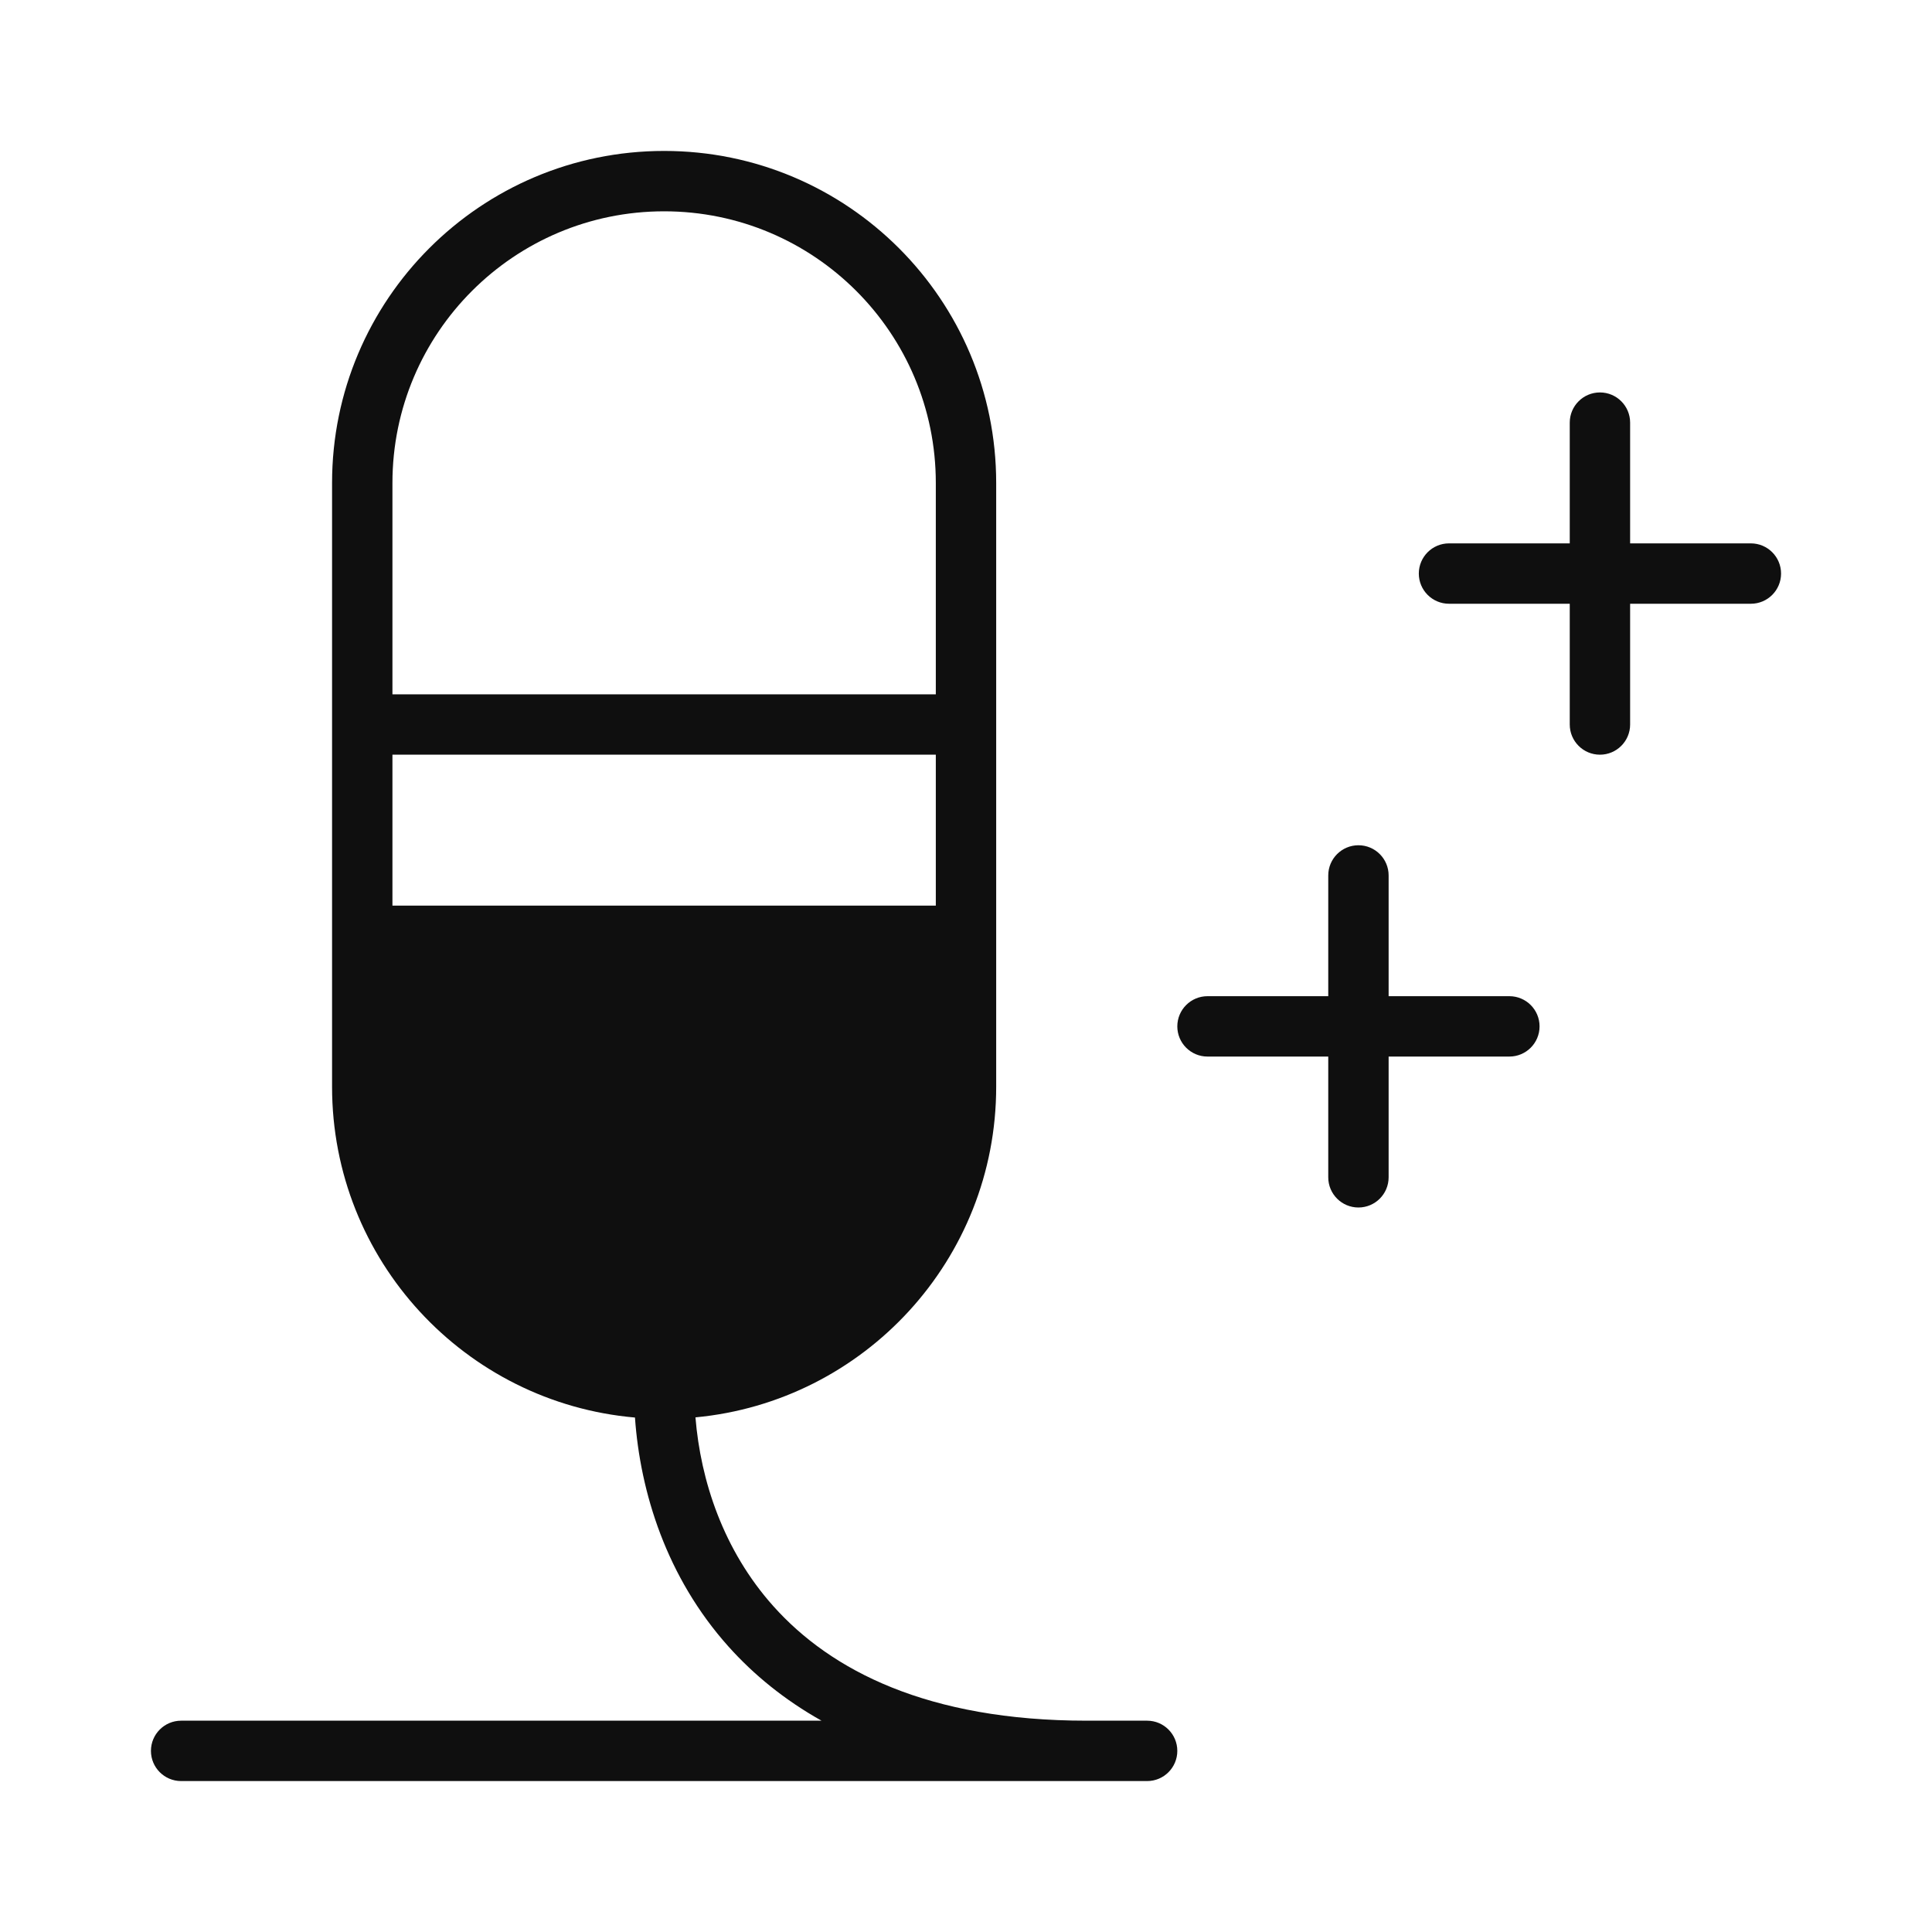 <svg width="32" height="32" viewBox="0 0 32 32" fill="none" xmlns="http://www.w3.org/2000/svg">
<path d="M5.5 8C5.5 4.962 7.962 2.5 11 2.5C14.038 2.5 16.5 4.962 16.5 8V18C16.5 20.862 14.313 23.214 11.519 23.476C11.604 24.521 11.978 25.674 12.81 26.604C13.76 27.666 15.363 28.5 18 28.5H19C19.276 28.5 19.5 28.724 19.5 29C19.5 29.276 19.276 29.5 19 29.5H3C2.724 29.5 2.5 29.276 2.5 29C2.5 28.724 2.724 28.5 3 28.5H13.607C12.994 28.156 12.484 27.739 12.065 27.271C11.037 26.122 10.604 24.715 10.517 23.479C7.706 23.234 5.5 20.875 5.5 18V8ZM6.5 12.5V15H15.5V12.5H6.5ZM15.5 11.5V8C15.5 5.515 13.485 3.5 11 3.5C8.515 3.5 6.5 5.515 6.5 8V11.5H15.5Z" fill="#0F0F0F"/>
<path d="M22.5 14C22.776 14 23 14.224 23 14.5V16.5H25C25.276 16.5 25.5 16.724 25.5 17C25.5 17.276 25.276 17.5 25 17.5H23V19.5C23 19.776 22.776 20 22.5 20C22.224 20 22 19.776 22 19.5V17.5H20C19.724 17.5 19.5 17.276 19.5 17C19.5 16.724 19.724 16.5 20 16.5H22V14.5C22 14.224 22.224 14 22.5 14Z" fill="#0F0F0F"/>
<path d="M26.5 6.5C26.776 6.5 27 6.724 27 7V9H29C29.276 9 29.5 9.224 29.5 9.5C29.5 9.776 29.276 10 29 10H27V12C27 12.276 26.776 12.5 26.5 12.5C26.224 12.5 26 12.276 26 12V10H24C23.724 10 23.5 9.776 23.5 9.5C23.5 9.224 23.724 9 24 9H26V7C26 6.724 26.224 6.5 26.5 6.5Z" fill="#0F0F0F"/>
</svg>
